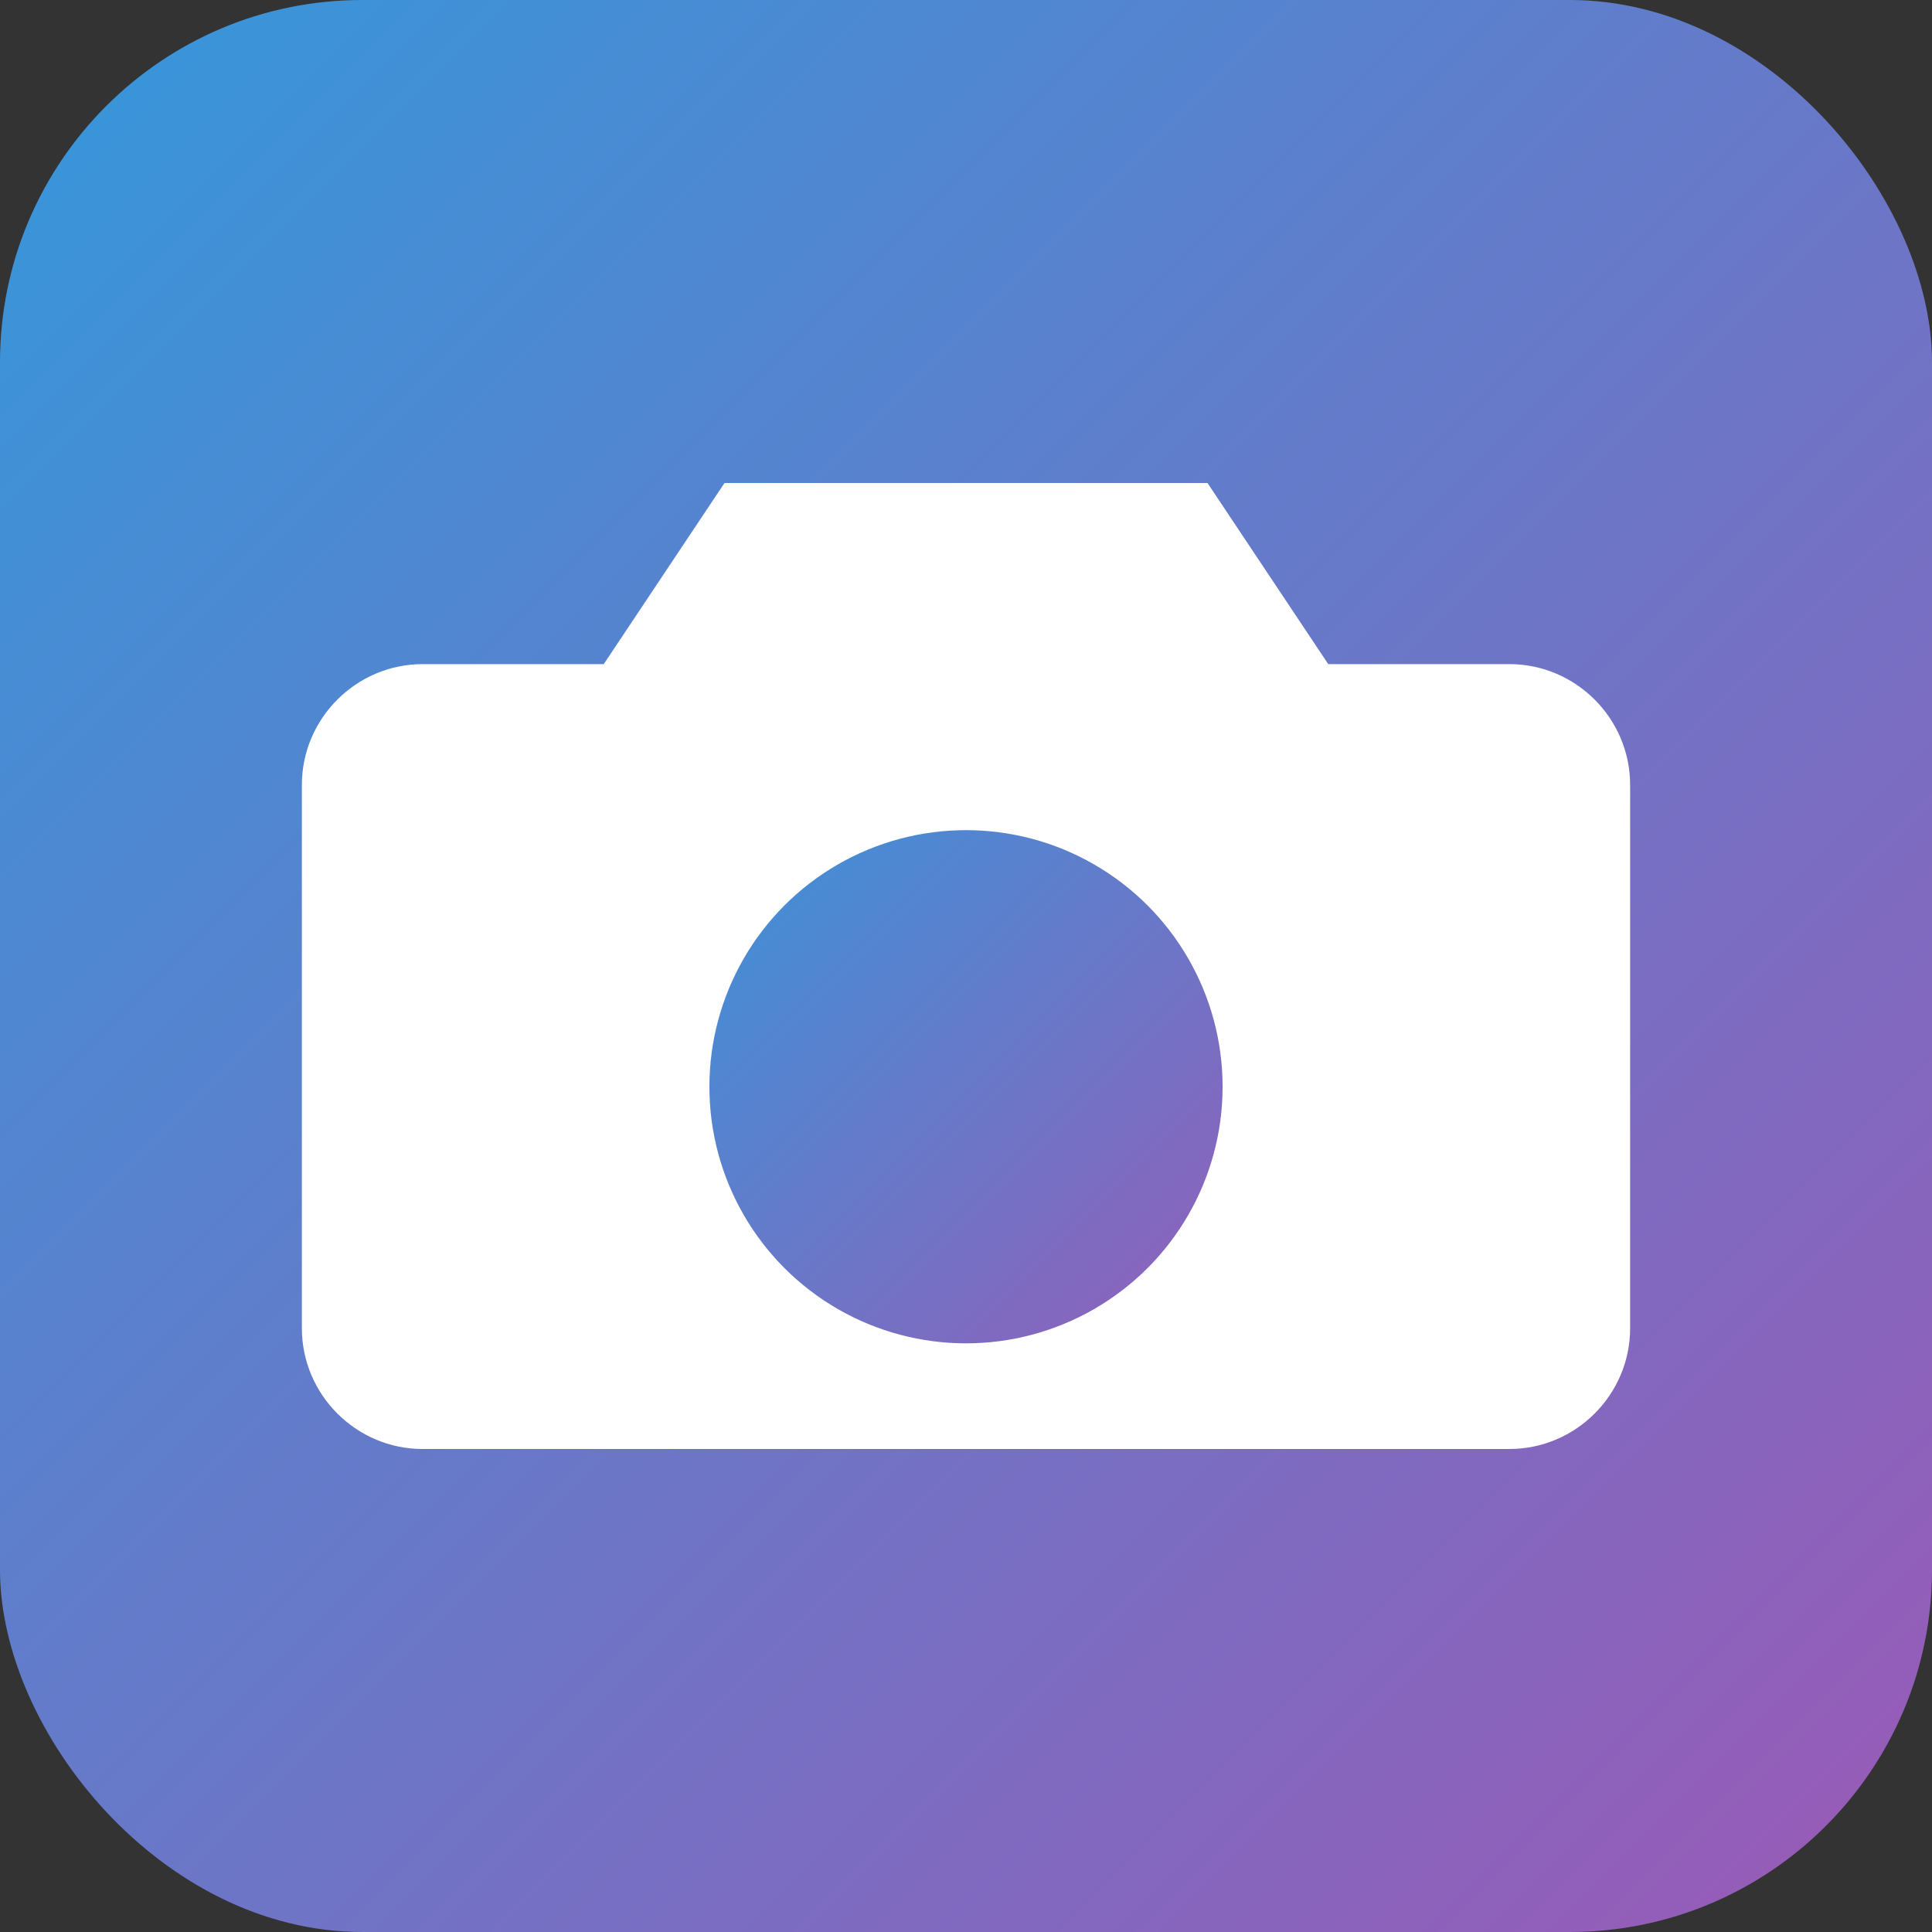 <svg xmlns="http://www.w3.org/2000/svg" width="32" height="32" viewBox="0 0 32 32" fill="none">
  <rect x="0" y="0" width="32" height="32" fill="#333333" stroke="none"/>
  <defs>
    <linearGradient id="gradient1" x1="0%" y1="0%" x2="100%" y2="100%">
      <stop offset="0%" stop-color="#3498db" />
      <stop offset="100%" stop-color="#9b59b6" />
    </linearGradient>
  </defs>
  <rect width="32" height="32" rx="6" fill="url(#gradient1)" />
  <path d="M22 11L20 8H12L10 11H7C5.9 11 5 11.9 5 13V22C5 23.1 5.9 24 7 24H25C26.1 24 27 23.1 27 22V13C27 11.9 26.1 11 25 11H22Z" fill="white" />
  <circle cx="16" cy="18" r="5" fill="url(#gradient1)" stroke="white" stroke-width="1.5" />
  <circle cx="23" cy="14" r="1" fill="white" />
</svg> 